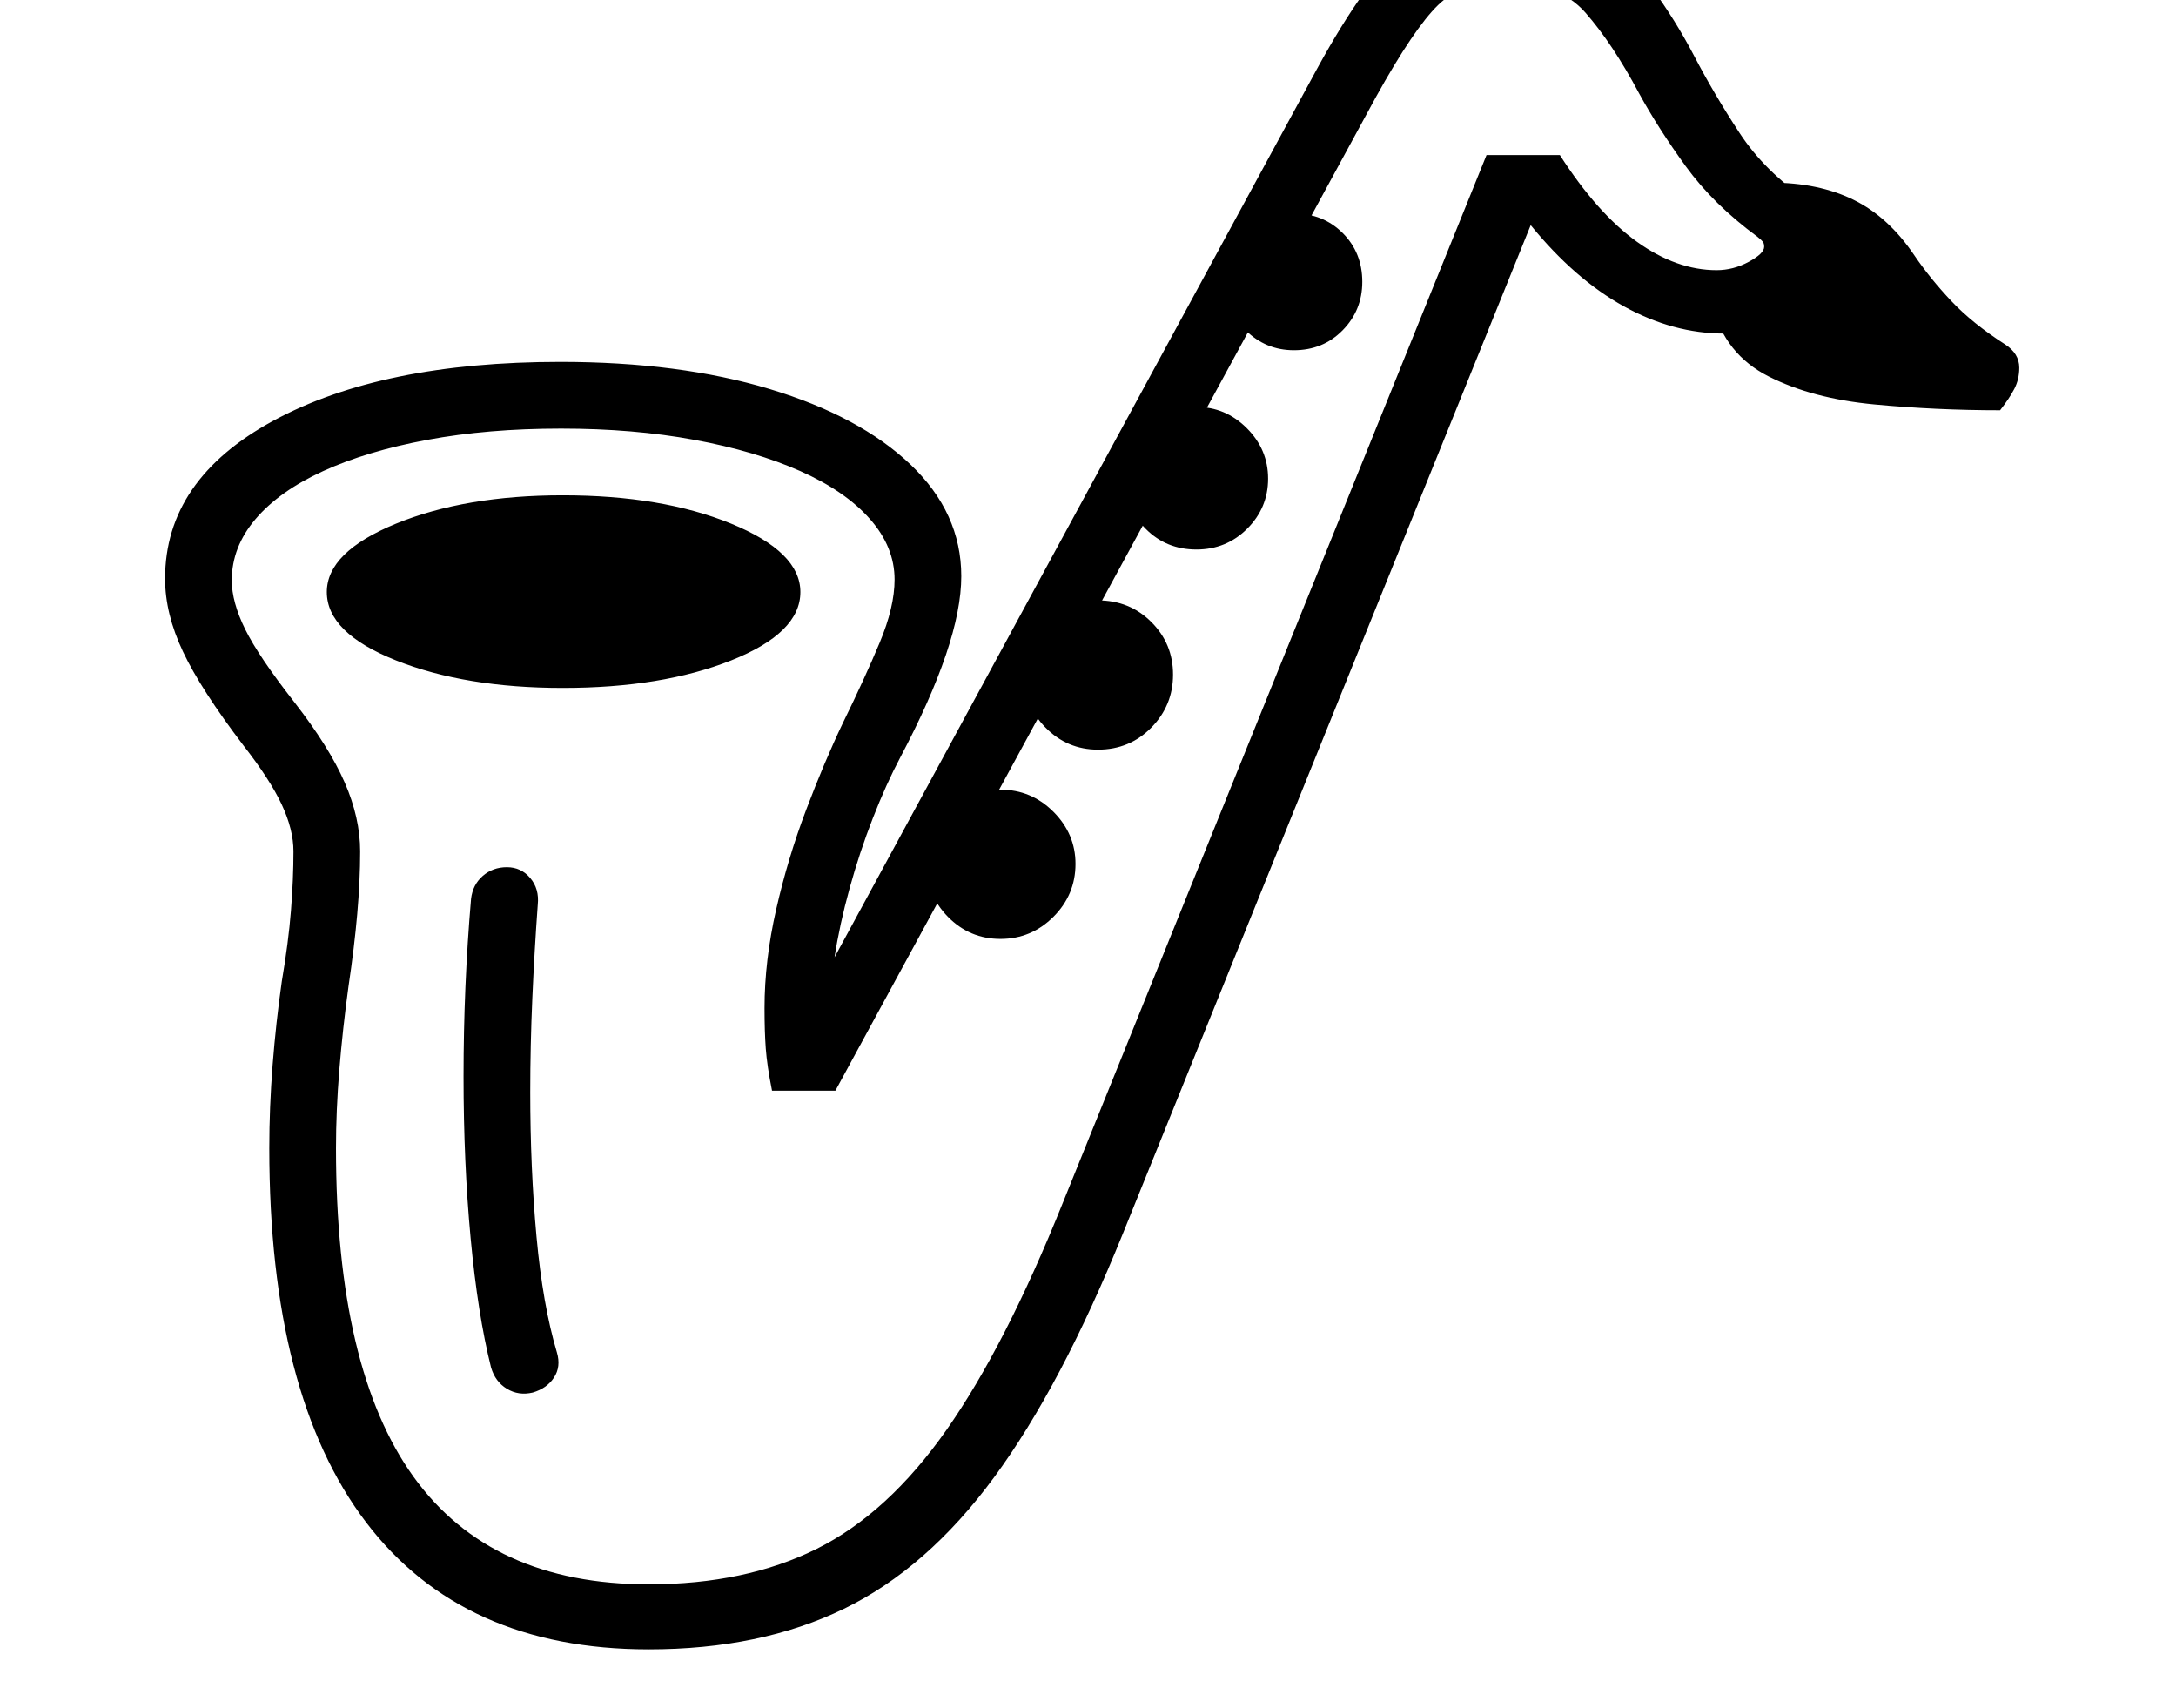 <svg xmlns="http://www.w3.org/2000/svg" viewBox="-10 0 2610 2048"><path d="M768 1978q-223 0-339-152.5T313 1377q0-49 4-100t11-100q8-47 11-85t3-71q0-26-14-56t-46-71q-51-67-72.5-112.5T188 694q0-119 130-189.5T662 434q143 0 251 32.5t169 90.5 61 134q0 40-18.5 94.5T1070 908q-17 32-33 73t-28 84.5-18 82.5L1570 82q58-106 104-145t116-39q67 0 109.5 24t71 62.5T2022 67q24 46 54.5 92.5T2159 241q19 13 28.5 29t9.5 36q0 38-41.5 66t-97.5 28q-61 0-120-32.5T1826 270l-489 1209q-74 183-154.5 292.5t-180.5 158-234 48.5zm-139-308q-17 4-31-4.5t-19-25.5q-16-64-24.5-155t-8.5-194q0-108 9-213 2-17 14-27.5t29-10.5 28 13 9 32q-4 55-6.5 112t-2.5 113q0 91 7.5 173t24.5 139q5 17-3.5 30t-25.5 18zm36-845q-117 0-200-33t-83-82q0-48 83-82t200-34q119 0 202 34t83 82q0 49-83 82t-202 33zm525 301q-37 0-63-26.5t-26-63.5 26-63 63-26 63.5 26.5 26.5 62.5q0 37-26.5 63.5T1190 1126zm-422 774q116 0 201.5-42.5t156-143T1265 1442l508-1256h88q45 70 92.5 104t95.5 34q20 0 38.5-10t18.5-18q0-4-1.5-6t-6.5-6q-53-39-86-84.5t-56-87.5q-32-60-64.5-97T1790-22q-46 0-75 28t-75 111L992 1308h-76q-6-30-7.5-50.5T907 1209q0-57 14-118.5T957 971t44-104q26-53 44-96t18-76q0-39-29.5-72.5T950 565t-127-37.5T663 514q-88 0-160.5 13.5t-125 37.5-81 57.5T268 696q0 26 16 58.5t59 87.5q42 54 60.5 96.5T422 1021q0 35-3.5 75t-10.5 87q-7 51-11 100t-4 94q0 265 93 394t282 129zm539-1001q-37 0-63-26.5t-26-63.5q0-38 26-63.5t63-25.5q38 0 64 26t26 63-26 63.5-64 26.5zm118-240q-36 0-60.5-24.5T1340 574t25-61 60-25 60.5 25.5T1511 574t-25 60-61 25zm117-239q-34 0-58-24t-24-58q0-35 24-58.5t58-23.5q35 0 58.5 23.5T1624 338q0 34-23.5 58t-58.5 24zm847 72q-77 0-151-7t-126.5-33.5T2044 367q58-5 82-25.5t24-40.5q0-21-10.5-43.5T2114 219q57 0 99 20.5t73 66.5q19 28 44.5 55t64.5 52q17 11 17 28 0 14-6 25.5t-17 25.5z"/></svg>